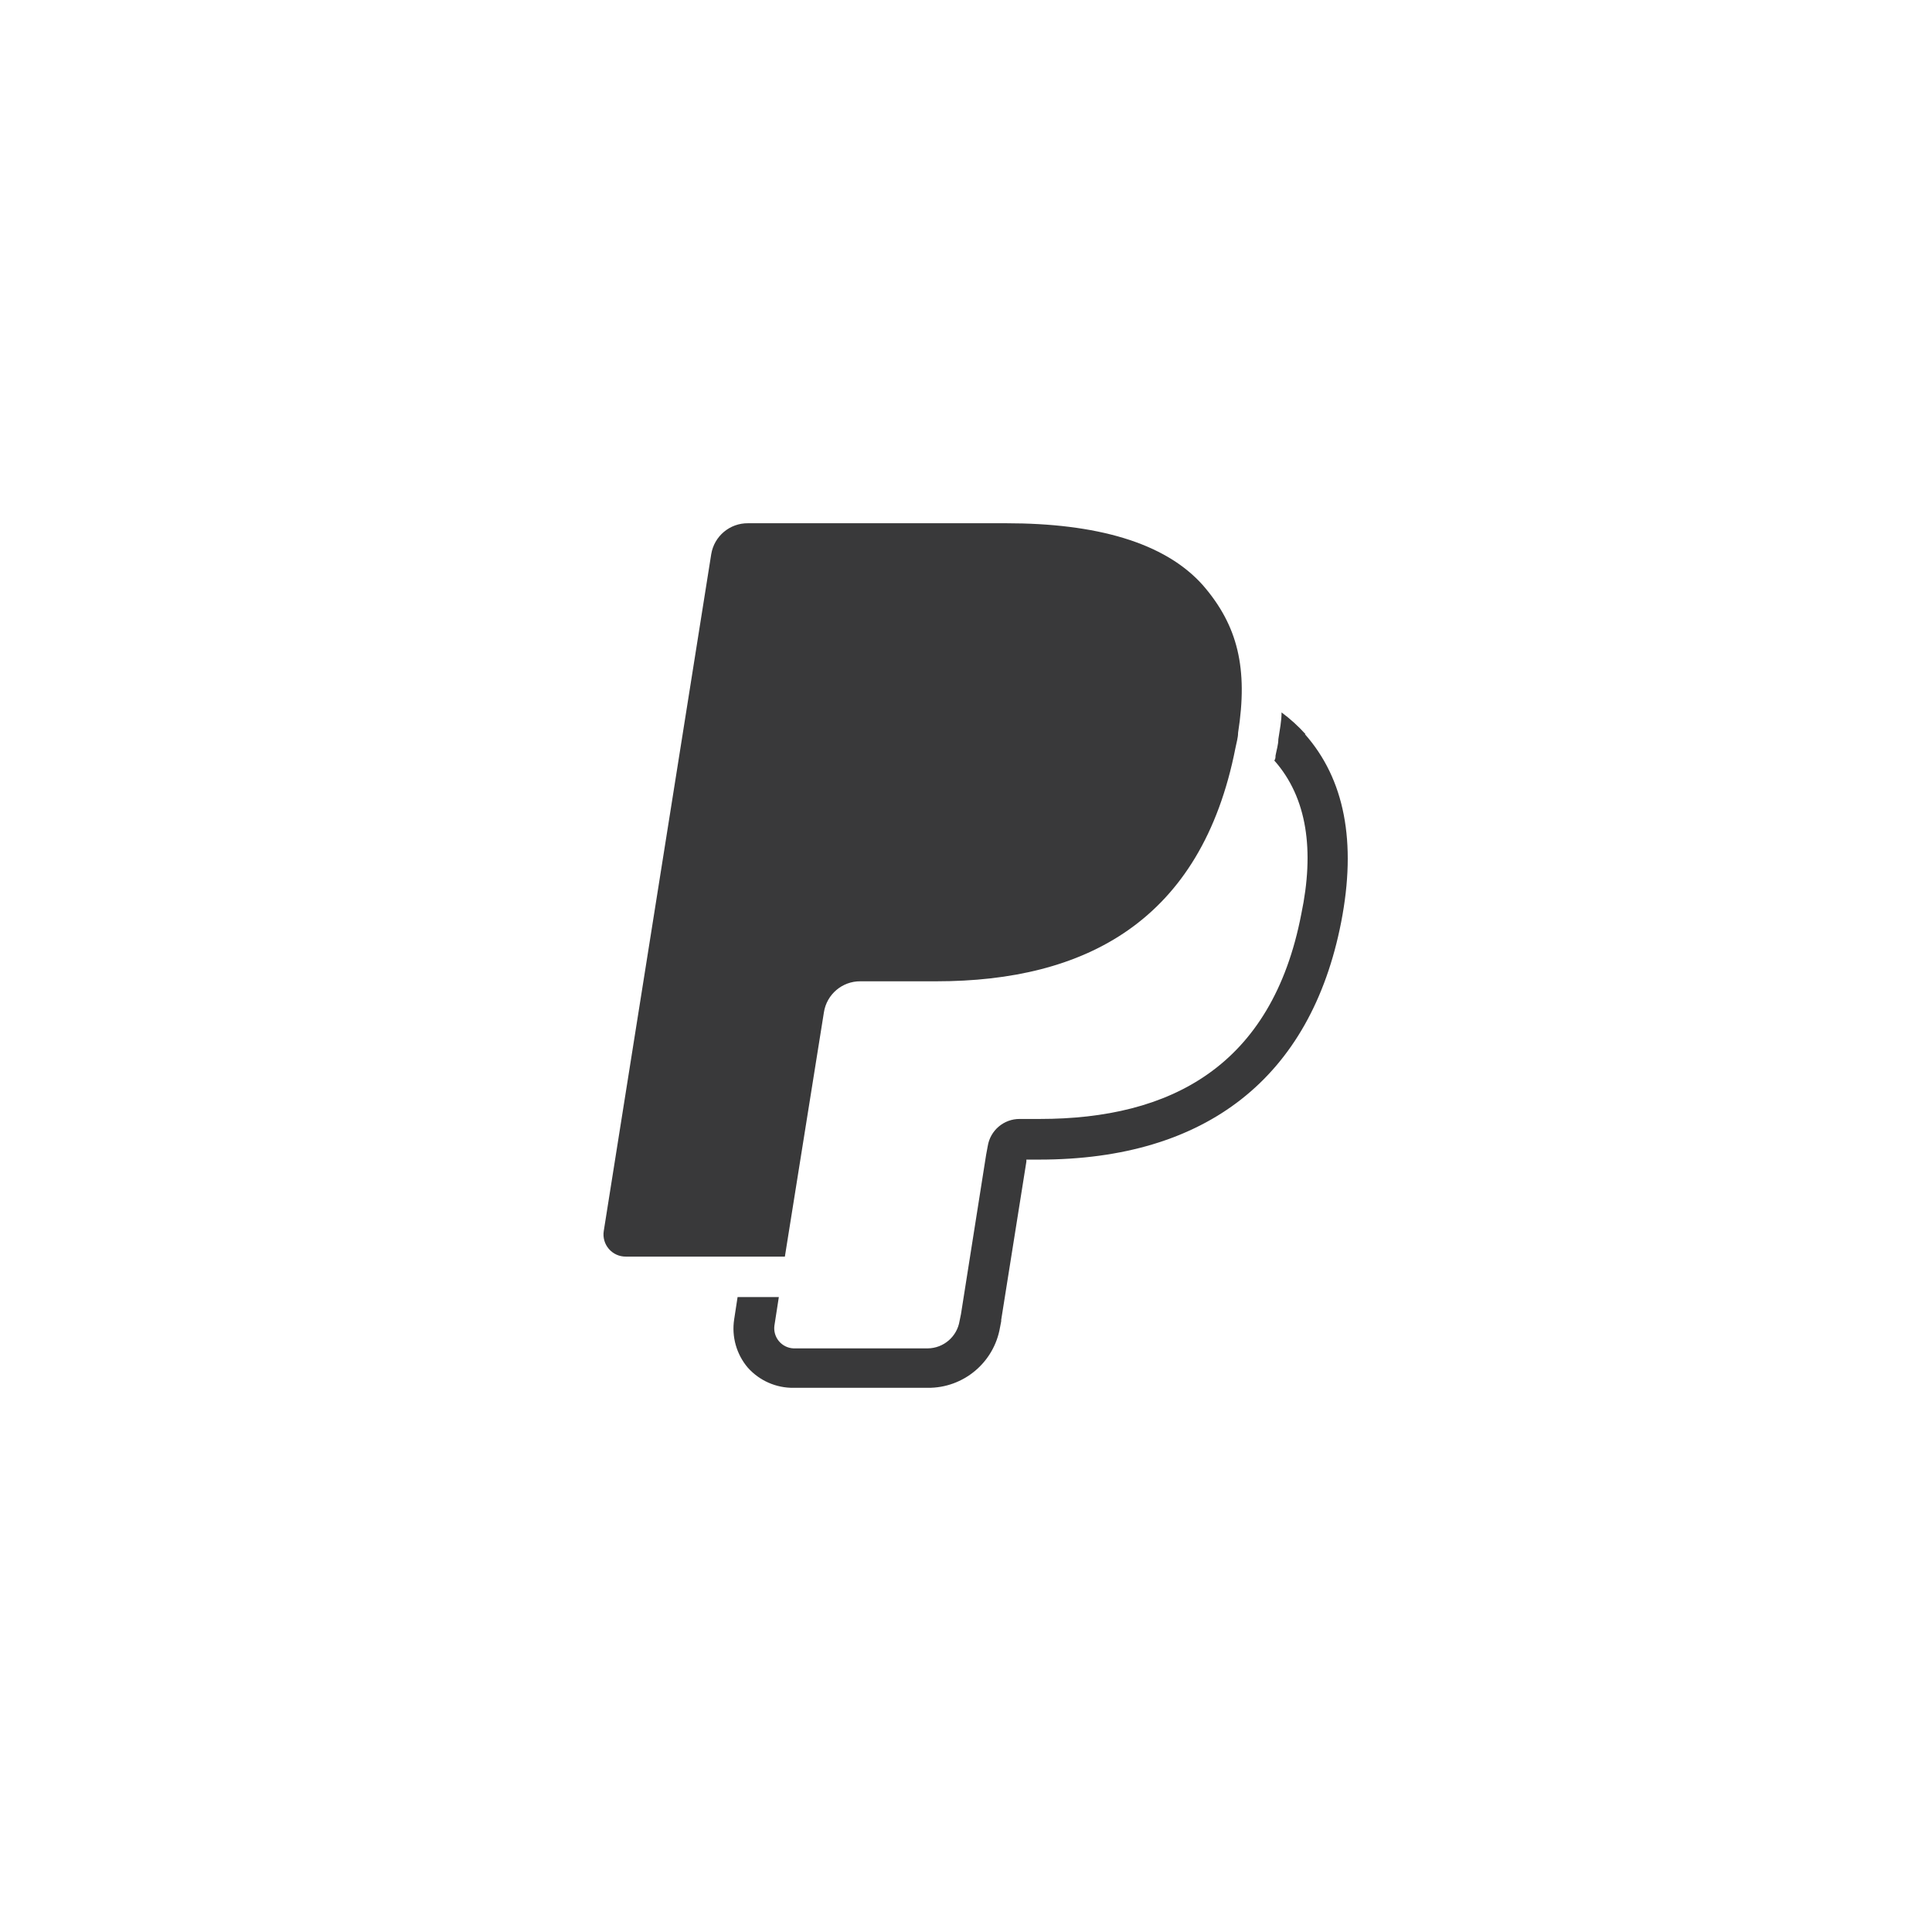 <?xml version="1.0" encoding="UTF-8"?>
<svg width="96px" height="96px" viewBox="0 0 96 96" version="1.1" xmlns="http://www.w3.org/2000/svg" xmlns:xlink="http://www.w3.org/1999/xlink">
    <title>pictograms/Marketing &amp; Payment/paypal</title>
    <g id="Symbols" stroke="none" stroke-width="1" fill="none" fill-rule="evenodd">
        <g id="pictograms/Marketing-&amp;-Payment/paypal" fill="#39393A">
            <path d="M50,26 C54.42,26 57.87,26.93 59.78,29.09 C61.51,31.09 62.02,33.22 61.52,36.41 C61.52,36.65 61.44,36.9 61.39,37.16 C59.7,45.78 53.91,48.76 46.53,48.76 L42.75,48.76 C41.849,48.754 41.079,49.409 40.94,50.3 L39,62.44 L31.1,62.44 C30.776,62.444 30.467,62.305 30.255,62.06 C30.043,61.816 29.95,61.49 30,61.17 L35.34,27.54 C35.484,26.644 36.263,25.989 37.17,26 L50,26 M64.87,36.48 C64.511,36.081 64.112,35.719 63.68,35.4 C63.68,35.83 63.59,36.27 63.52,36.73 C63.52,37 63.43,37.27 63.38,37.55 C63.38,37.63 63.38,37.71 63.32,37.79 L63.32,37.79 C64.96,39.64 65.32,42.27 64.66,45.42 C63.2,53 58.14,55.6 51.67,55.6 L50.67,55.6 C49.879,55.595 49.204,56.169 49.08,56.95 L49,57.38 L47.75,65.3 L47.68,65.64 C47.554,66.417 46.887,66.991 46.1,67 L39.43,67 C39.149,66.988 38.887,66.859 38.706,66.644 C38.525,66.429 38.443,66.148 38.48,65.87 L38.7,64.45 L36.65,64.45 L36.48,65.56 C36.348,66.421 36.596,67.297 37.16,67.96 C37.737,68.605 38.565,68.97 39.43,68.96 L46.1,68.96 C47.87,68.976 49.391,67.705 49.69,65.96 L49.75,65.65 L49.75,65.58 L51,57.72 L51,57.62 L51.64,57.62 C59.94,57.62 65.13,53.54 66.64,45.83 C67.42,41.83 66.81,38.71 64.84,36.48" id="●-Pictogram"></path>
        </g>
    </g>
</svg>